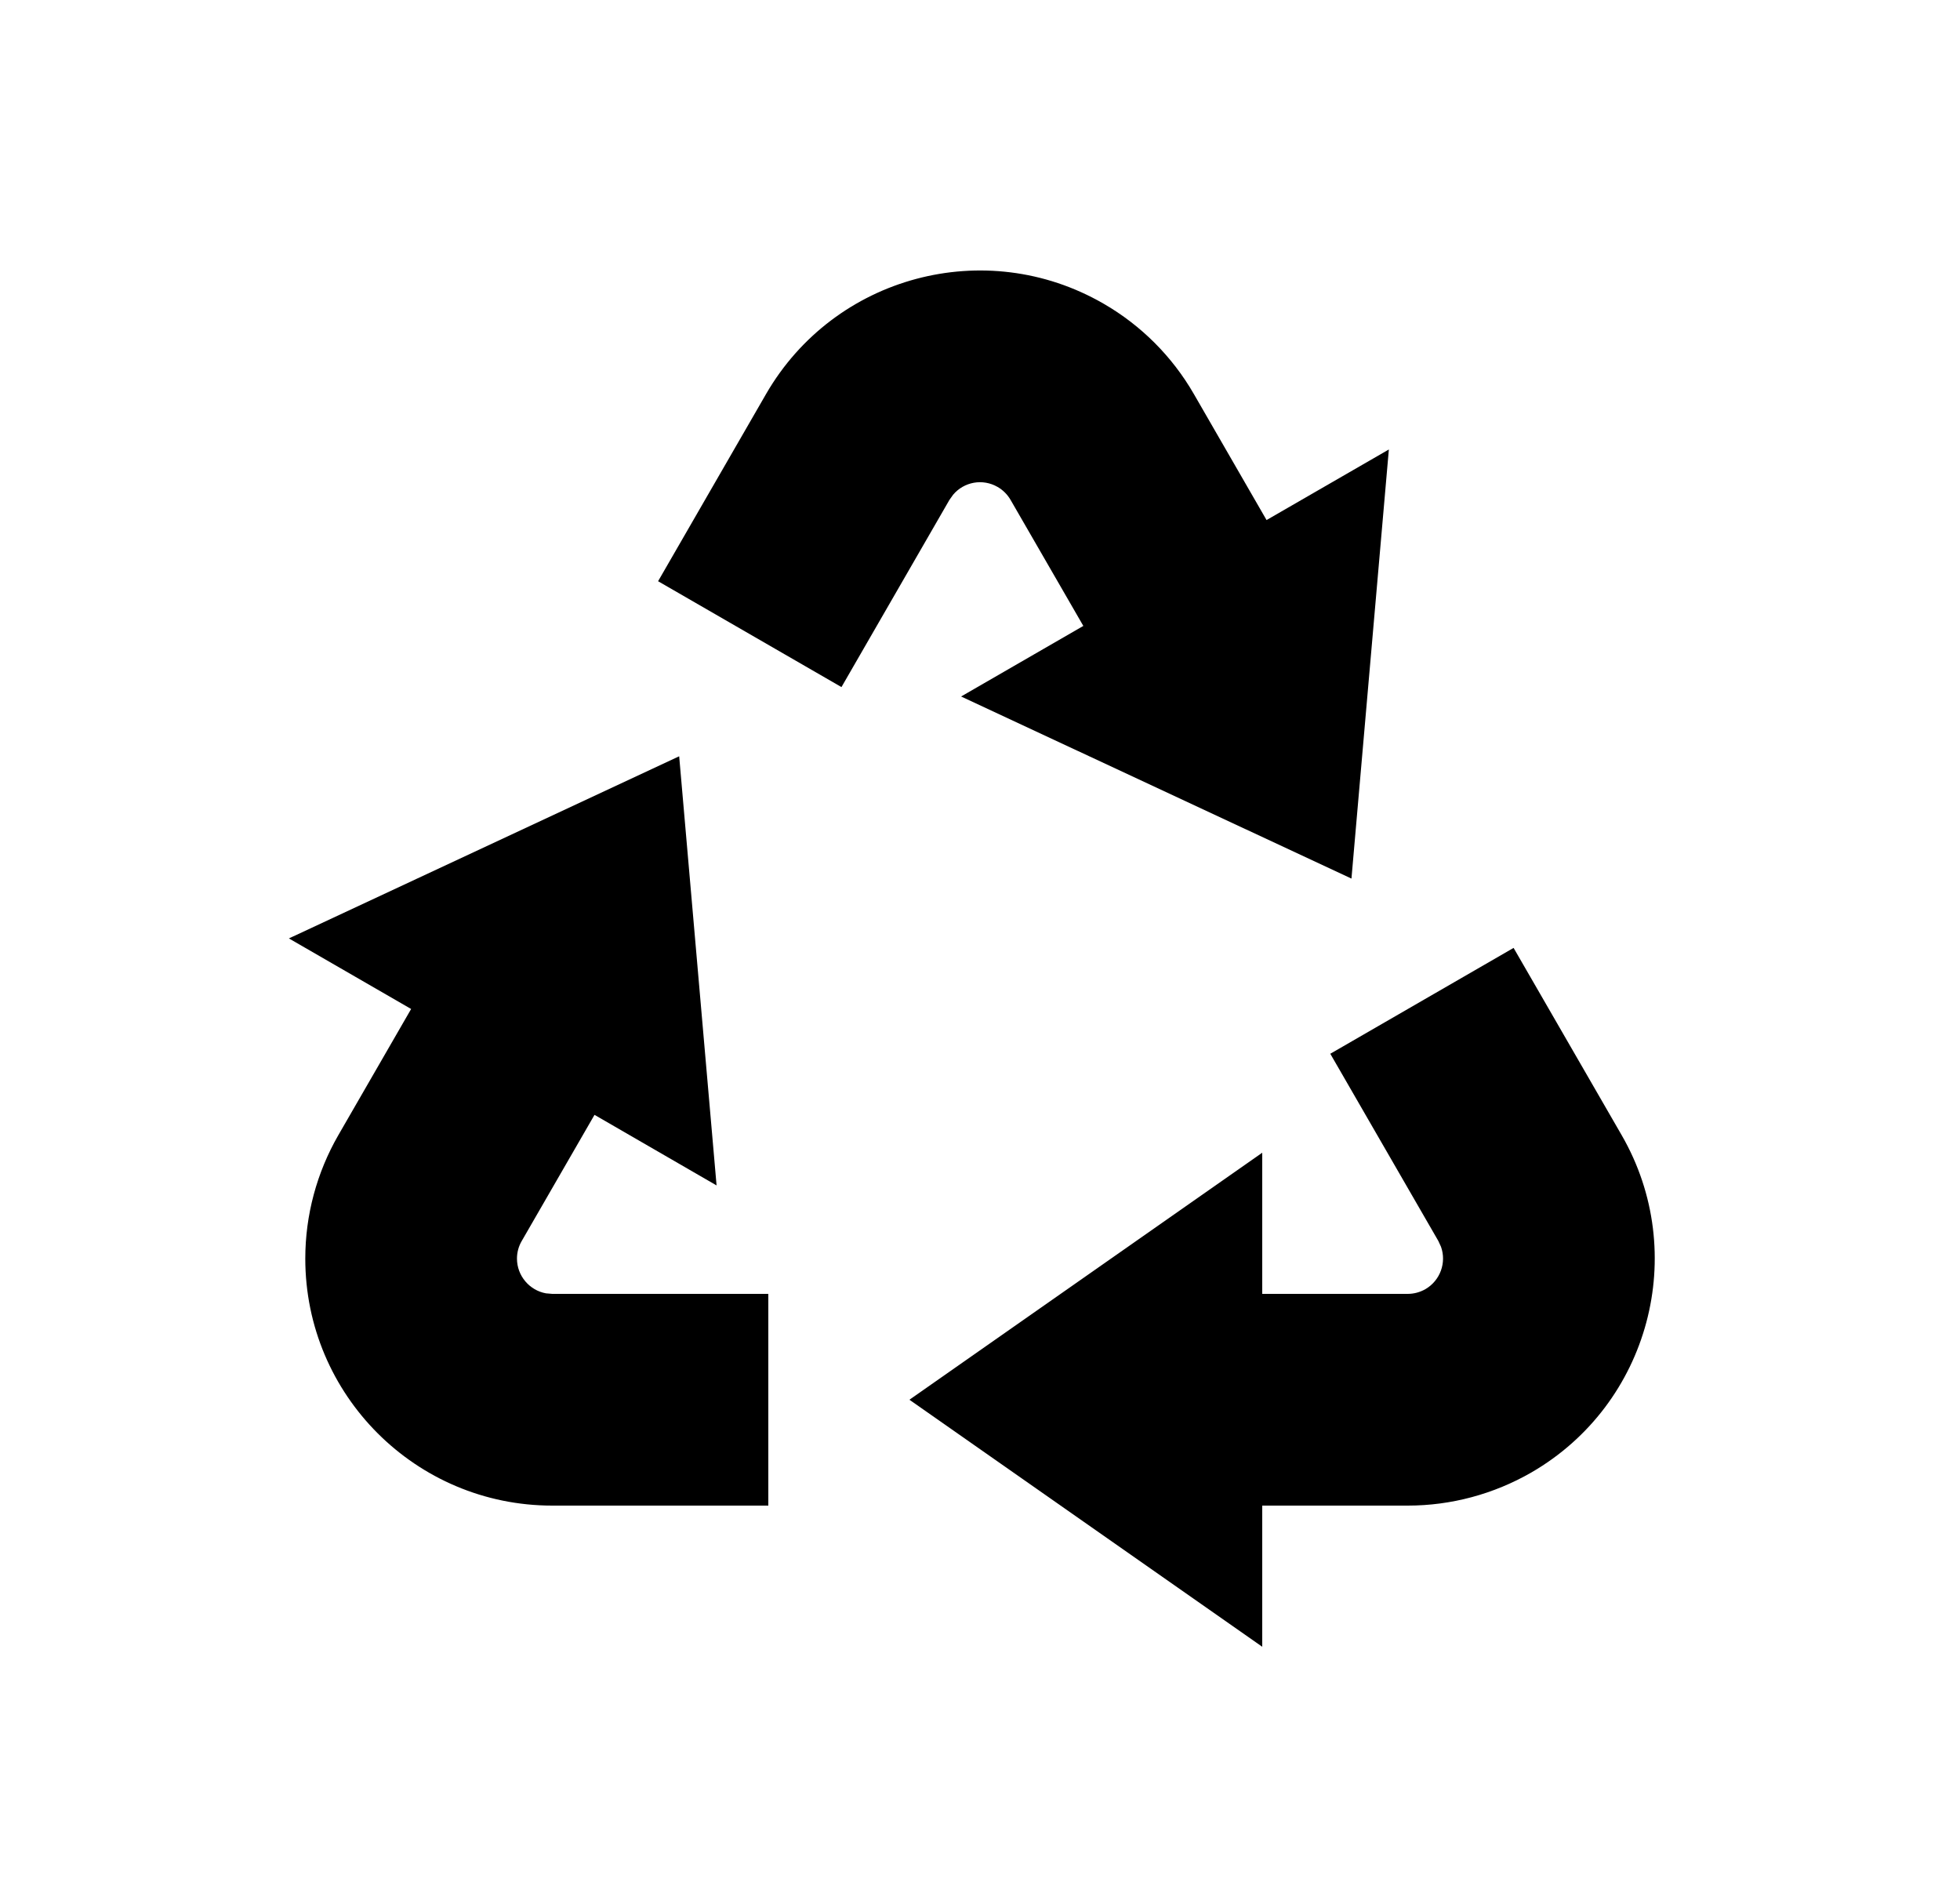 <svg width="25" height="24" viewBox="0 0 25 24" fill="none" xmlns="http://www.w3.org/2000/svg">
<path d="M19.306 12.088L20.684 14.475C21.554 15.982 21.037 17.908 19.532 18.778C19.052 19.054 18.509 19.2 17.957 19.2H16.1V21L11.6 17.85L16.1 14.7V16.5H17.956C18.035 16.5 18.112 16.479 18.181 16.44C18.372 16.329 18.452 16.099 18.38 15.899L18.346 15.825L16.968 13.438L19.306 12.088ZM8.663 9.645L9.14 15.117L7.583 14.217L6.655 15.825C6.615 15.893 6.594 15.971 6.594 16.05C6.594 16.27 6.754 16.455 6.963 16.493L7.044 16.5H9.8V19.2H7.044C5.305 19.2 3.894 17.79 3.894 16.05C3.894 15.497 4.04 14.954 4.316 14.475L5.244 12.867L3.685 11.967L8.662 9.645H8.663ZM14.075 3.872C14.554 4.148 14.952 4.546 15.228 5.025L16.155 6.632L17.715 5.732L17.238 11.204L12.259 8.882L13.818 7.982L12.89 6.375C12.85 6.306 12.793 6.249 12.725 6.21C12.533 6.099 12.295 6.145 12.157 6.309L12.11 6.375L10.733 8.762L8.394 7.412L9.771 5.025C10.642 3.518 12.568 3.002 14.075 3.872Z" fill="#0A0D14" style="fill:#0A0D14;fill:color(display-p3 0.039 0.051 0.078);fill-opacity:1;"/>
</svg>
